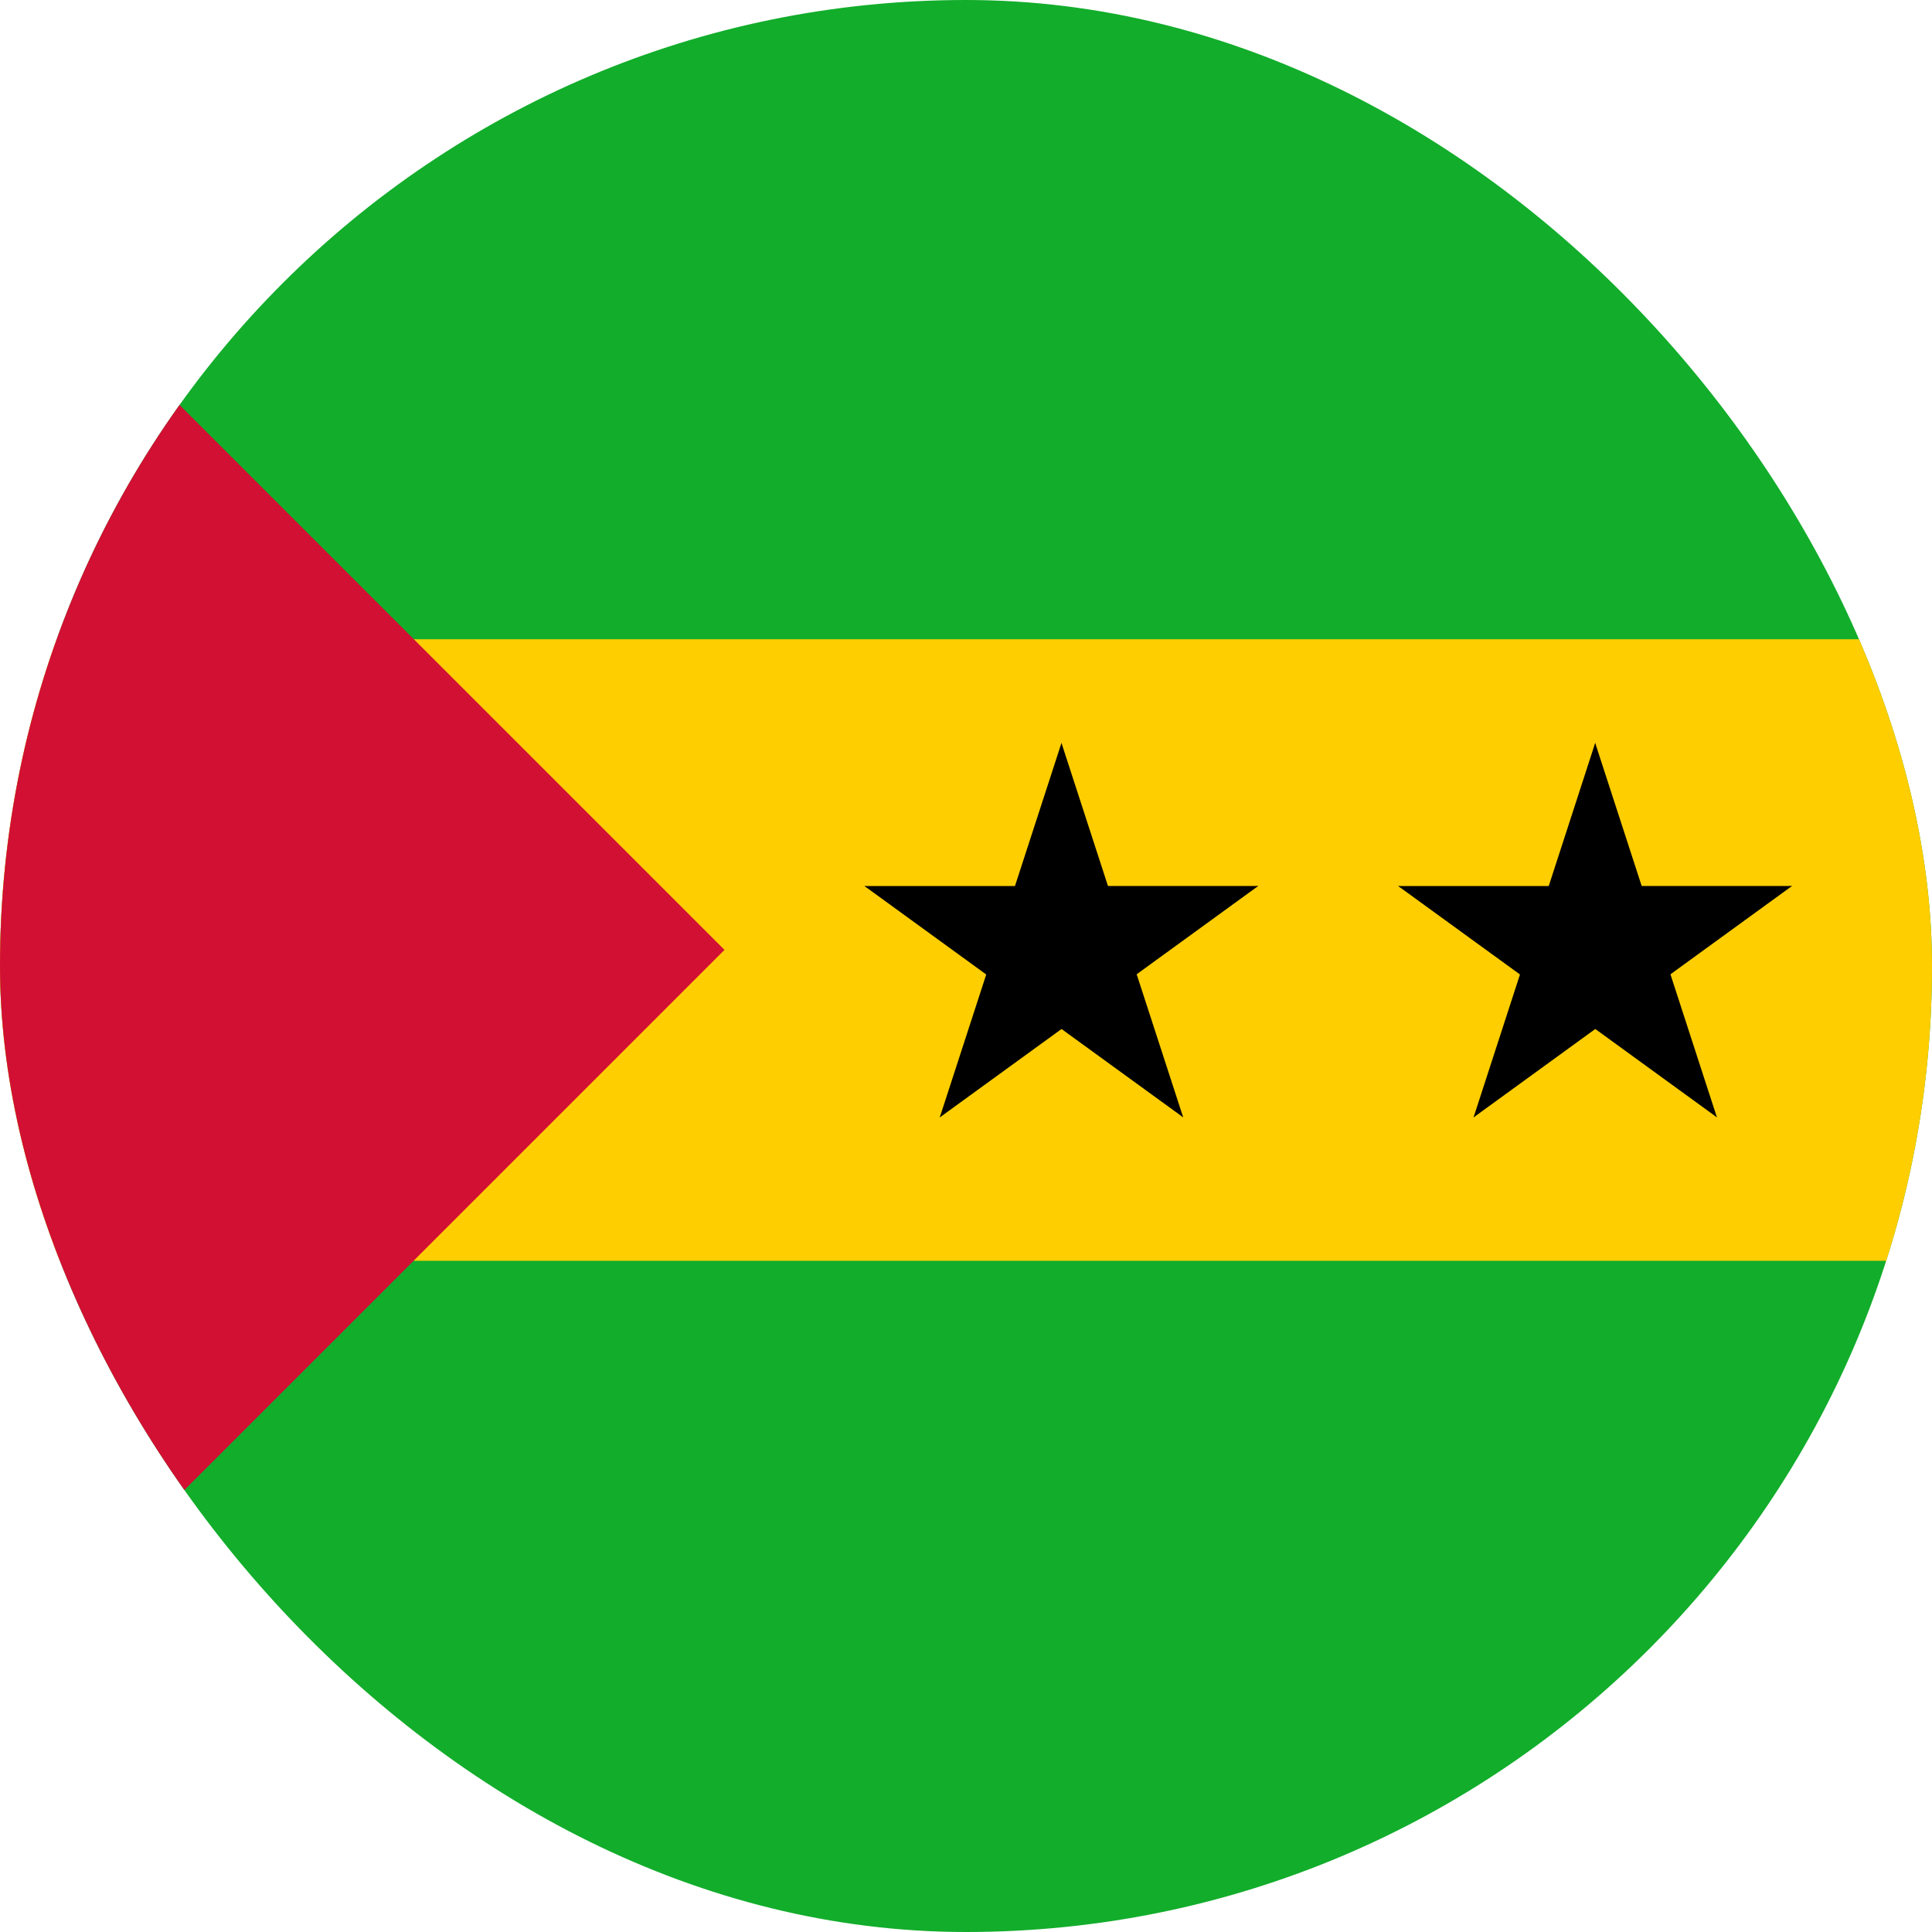 <svg width="24" height="24" viewBox="0 0 24 24" fill="none" xmlns="http://www.w3.org/2000/svg">
<g clip-path="url(#clip0_69_10615)">
<path d="M0 -1.2H24V24.8H0V-1.2Z" fill="#12AD2B"/>
<path d="M0 7.941H24V15.662H0V7.941Z" fill="#FFCE00"/>
<path d="M0 2.8V20.8L9 11.8" fill="#D21034"/>
<path d="M13.186 9.229L12.391 11.675L13.614 12.072" fill="black"/>
<path d="M13.186 9.229L13.981 11.675L12.758 12.072" fill="black"/>
<path d="M15.63 11.006H13.059V12.291" fill="black"/>
<path d="M15.63 11.006L13.55 12.517L12.794 11.477" fill="black"/>
<path d="M14.698 13.88L13.903 11.435L12.68 11.832" fill="black"/>
<path d="M14.698 13.88L12.617 12.369L13.373 11.328" fill="black"/>
<path d="M11.674 13.881L13.755 12.37L12.999 11.33" fill="black"/>
<path d="M11.674 13.881L12.469 11.436L13.692 11.833" fill="black"/>
<path d="M10.739 11.007L12.819 12.518L13.575 11.478" fill="black"/>
<path d="M10.739 11.007H13.31V12.292" fill="black"/>
<path d="M19.816 9.229L19.022 11.675L20.245 12.072" fill="black"/>
<path d="M19.816 9.229L20.611 11.675L19.388 12.072" fill="black"/>
<path d="M22.261 11.006H19.689V12.291" fill="black"/>
<path d="M22.261 11.006L20.181 12.517L19.425 11.477" fill="black"/>
<path d="M21.328 13.88L20.534 11.435L19.311 11.832" fill="black"/>
<path d="M21.328 13.88L19.248 12.369L20.003 11.328" fill="black"/>
<path d="M18.305 13.881L20.385 12.37L19.629 11.33" fill="black"/>
<path d="M18.305 13.881L19.099 11.436L20.322 11.833" fill="black"/>
<path d="M17.369 11.007L19.45 12.518L20.206 11.478" fill="black"/>
<path d="M17.369 11.007H19.941V12.292" fill="black"/>
</g>
<defs>
<clipPath id="clip0_69_10615">
<rect width="24" height="24" rx="12" fill="white"/>
</clipPath>
</defs>
</svg>
